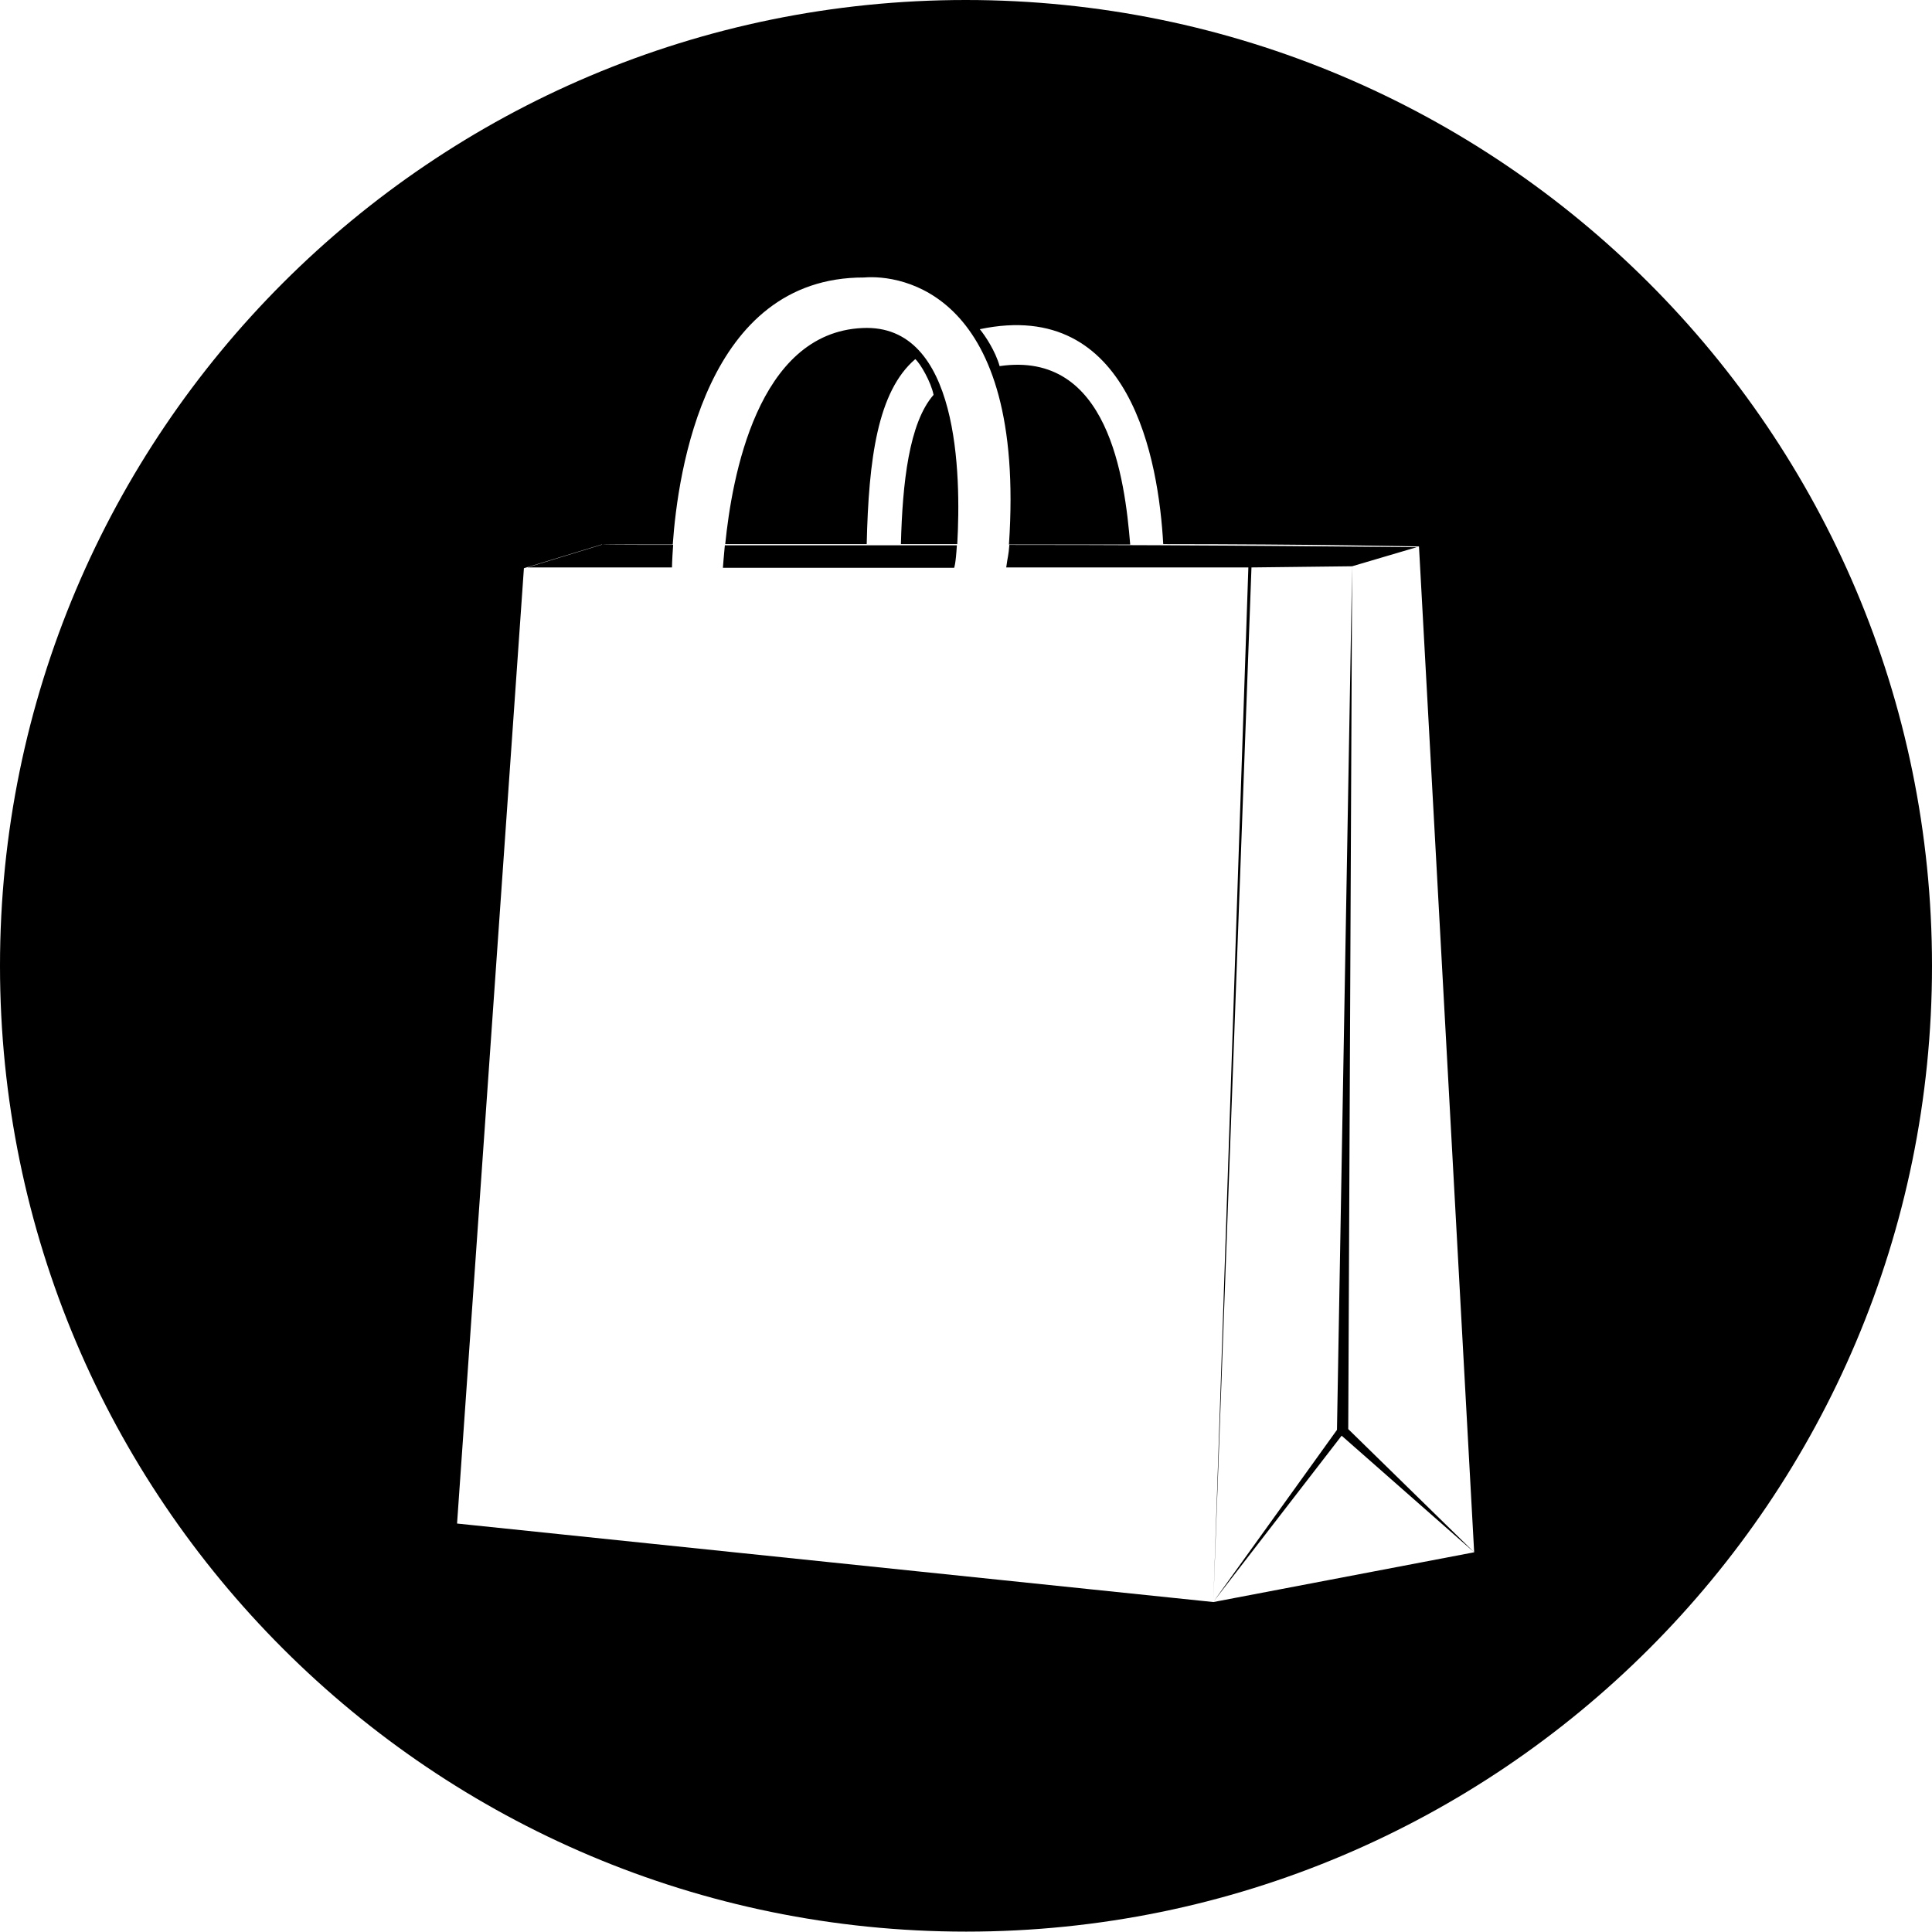 <?xml version="1.0" encoding="utf-8"?>
<!-- Generator: Adobe Illustrator 16.0.0, SVG Export Plug-In . SVG Version: 6.00 Build 0)  -->
<!DOCTYPE svg PUBLIC "-//W3C//DTD SVG 1.1//EN" "http://www.w3.org/Graphics/SVG/1.1/DTD/svg11.dtd">
<svg version="1.1" id="Capa_1" xmlns="http://www.w3.org/2000/svg" xmlns:xlink="http://www.w3.org/1999/xlink" x="0px" y="0px"
	 width="595.279px" height="595.162px" viewBox="0 0 595.279 595.162" enable-background="new 0 0 595.279 595.162"
	 xml:space="preserve">
<path id="comerç_al_detall_3_" d="M207.408,167.891c-0.359,5.029-0.359,6.945-0.359,6.945h-44.548l23.112-7.065
	C185.614,167.891,203.935,167.891,207.408,167.891z M416.613,174.477l-4.671,266.085l-37.961,52.811l39.398-51.014l40.835,35.926
	l-38.8-37.961L416.613,174.477z M595.28,297.581c0,164.417-133.282,297.581-297.579,297.581C133.403,595.162,0,461.998,0,297.581
	C0,133.283,133.282,0,297.58,0S595.28,133.283,595.28,297.581z M454.214,478.285L437.209,168.37c0,0-33.89-0.718-78.796-0.718
	c-1.438-25.627-9.939-76.042-56.522-66.222c1.677,2.036,4.79,6.706,6.107,11.376c33.53-4.91,38.56,34.608,40.236,54.966
	c-12.095,0-24.788,0-37.362,0c5.269-77.958-33.41-83.227-44.667-82.269c-48.738-0.12-57.36,59.875-58.917,82.269
	c-3.473,0-21.914,0-21.914,0l-23.95,7.305l-20.598,294.348l233.035,24.189L454.214,478.285z M222.737,174.956h71.251
	c0,0,0.479-0.958,0.839-6.946c-35.087,0-53.289,0-71.491,0C222.976,171.842,222.856,173.399,222.737,174.956z M265.727,101.07
	c-32.453,1.437-40.236,46.343-42.272,66.582c12.574,0,25.268,0,43.59,0c0.599-26.226,3.353-47.063,14.969-57.001
	c1.557,1.317,4.909,7.185,5.628,11.017c-7.544,8.622-9.58,27.063-10.059,45.984c5.269,0,11.017,0,17.363,0
	C296.143,146.335,295.544,99.633,265.727,101.07z M416.613,174.477l19.878-5.868c-0.719,0-61.791-0.719-125.498-0.719
	c-0.24,3.353-0.479,3.353-0.958,6.945h74.604l-10.777,318.417l11.735-318.417L416.613,174.477z"/>
</svg>
